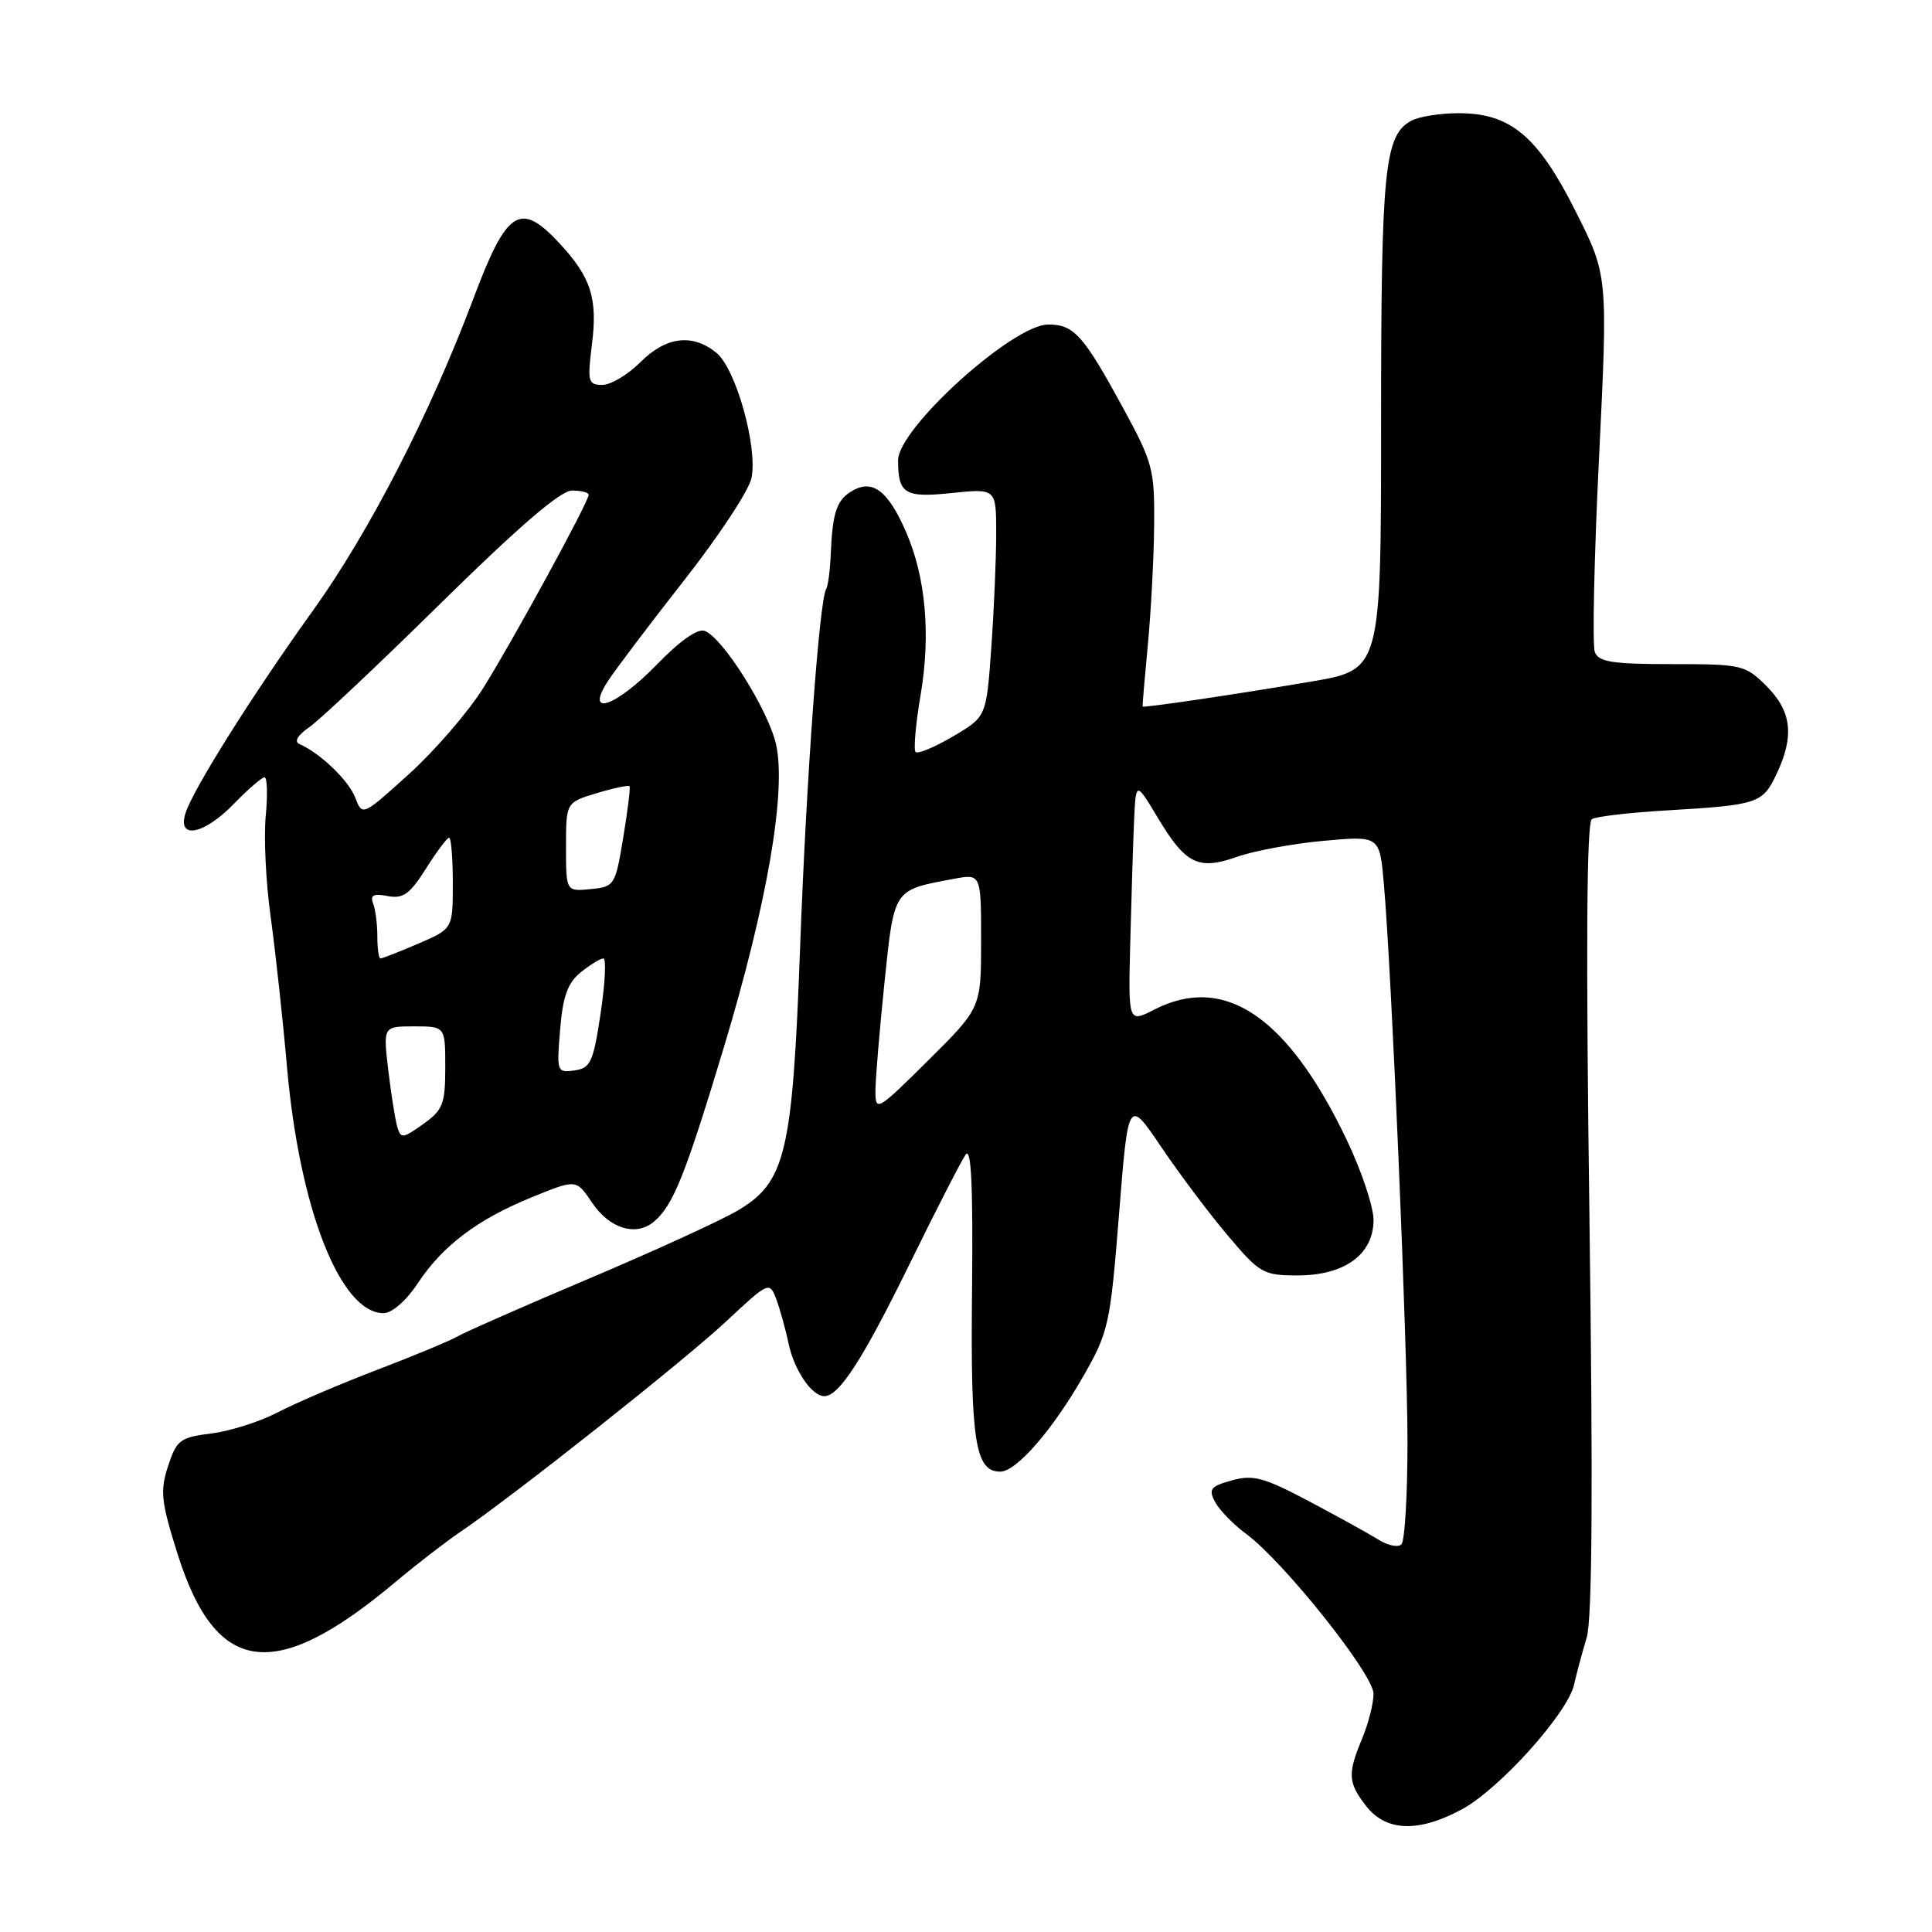 <?xml version="1.0" encoding="UTF-8" standalone="no"?>
<!DOCTYPE svg PUBLIC "-//W3C//DTD SVG 1.1//EN" "http://www.w3.org/Graphics/SVG/1.1/DTD/svg11.dtd" >
<svg xmlns="http://www.w3.org/2000/svg" xmlns:xlink="http://www.w3.org/1999/xlink" version="1.1" viewBox="0 0 256 256">
 <g >
 <path fill="currentColor"
d=" M 193.70 239.75 C 198.69 237.06 207.75 226.98 208.58 223.20 C 208.91 221.71 209.66 218.93 210.24 217.01 C 210.98 214.61 211.09 197.34 210.61 161.35 C 210.13 125.92 210.23 108.97 210.93 108.54 C 211.50 108.19 215.91 107.67 220.73 107.39 C 232.93 106.67 233.55 106.47 235.38 102.61 C 237.79 97.54 237.42 94.27 234.08 90.92 C 231.25 88.10 230.83 88.00 221.55 88.00 C 213.63 88.00 211.83 87.72 211.32 86.39 C 210.98 85.50 211.23 73.91 211.88 60.64 C 213.06 36.50 213.06 36.50 208.78 28.00 C 203.76 18.02 200.15 15.00 193.29 15.00 C 190.86 15.00 188.05 15.44 187.04 15.98 C 183.44 17.90 183.00 22.30 183.00 56.02 C 183.00 88.74 183.00 88.74 173.75 90.31 C 163.80 92.00 151.55 93.81 151.41 93.62 C 151.36 93.55 151.67 89.90 152.09 85.50 C 152.51 81.10 152.89 73.96 152.93 69.62 C 153.00 62.21 152.75 61.29 148.85 54.12 C 143.55 44.39 142.31 43.00 138.90 43.00 C 134.21 43.00 119.00 56.76 119.00 60.99 C 119.00 65.44 119.88 65.98 126.10 65.33 C 132.00 64.72 132.00 64.72 132.00 70.70 C 132.00 74.00 131.71 80.81 131.35 85.84 C 130.70 94.98 130.70 94.98 126.27 97.58 C 123.84 99.01 121.61 99.94 121.32 99.65 C 121.03 99.37 121.33 95.95 121.99 92.05 C 123.34 84.07 122.66 76.47 120.06 70.50 C 117.74 65.16 115.73 63.54 113.13 64.93 C 110.89 66.13 110.32 67.73 110.08 73.41 C 109.99 75.57 109.72 77.65 109.47 78.05 C 108.57 79.51 106.84 103.21 106.02 125.50 C 105.01 152.94 104.11 156.68 97.65 160.46 C 95.37 161.79 86.53 165.83 78.00 169.44 C 69.47 173.05 61.67 176.48 60.65 177.07 C 59.63 177.66 54.84 179.65 50.00 181.50 C 45.15 183.35 39.24 185.88 36.85 187.12 C 34.46 188.37 30.48 189.64 28.00 189.94 C 23.86 190.46 23.41 190.80 22.27 194.26 C 21.19 197.59 21.34 198.96 23.54 205.94 C 28.62 222.03 36.40 223.04 52.32 209.69 C 55.17 207.30 59.08 204.28 61.00 202.98 C 67.96 198.27 90.55 180.38 96.19 175.12 C 101.87 169.82 101.96 169.78 102.85 172.12 C 103.34 173.43 104.08 176.07 104.48 178.00 C 105.24 181.58 107.57 185.00 109.24 185.00 C 111.18 185.00 114.34 180.10 120.52 167.50 C 124.02 160.35 127.37 153.82 127.95 153.00 C 128.70 151.93 128.94 157.09 128.80 171.00 C 128.59 190.99 129.21 195.00 132.55 195.00 C 134.67 195.00 139.48 189.47 143.55 182.35 C 146.90 176.48 147.11 175.54 148.28 160.86 C 149.50 145.51 149.50 145.51 153.89 152.01 C 156.30 155.58 160.27 160.86 162.72 163.75 C 166.93 168.73 167.40 169.00 171.94 169.00 C 178.18 169.00 182.00 166.21 182.00 161.65 C 182.00 159.89 180.39 155.09 178.42 150.98 C 170.61 134.67 162.26 129.02 152.96 133.77 C 149.50 135.54 149.50 135.54 149.76 125.02 C 149.91 119.23 150.13 112.03 150.26 109.00 C 150.50 103.50 150.50 103.50 153.36 108.27 C 157.10 114.52 158.76 115.35 163.92 113.53 C 166.18 112.73 171.35 111.78 175.42 111.41 C 182.81 110.74 182.81 110.74 183.37 117.12 C 184.41 129.00 186.50 178.42 186.50 191.17 C 186.50 198.14 186.14 204.19 185.70 204.63 C 185.27 205.07 183.92 204.80 182.70 204.04 C 181.49 203.28 177.35 200.99 173.50 198.95 C 167.47 195.76 166.05 195.37 163.23 196.16 C 160.38 196.95 160.10 197.32 161.01 199.03 C 161.59 200.10 163.43 202.00 165.11 203.24 C 170.11 206.93 182.00 221.86 182.00 224.43 C 182.00 225.71 181.32 228.37 180.50 230.35 C 178.53 235.06 178.60 236.22 181.07 239.37 C 183.70 242.70 187.99 242.83 193.70 239.75 Z  M 55.33 170.08 C 58.66 165.04 63.27 161.57 70.54 158.61 C 76.36 156.24 76.36 156.24 78.46 159.37 C 80.76 162.79 84.25 163.87 86.62 161.90 C 89.18 159.78 90.80 155.74 95.93 138.73 C 101.65 119.75 104.21 104.93 102.84 98.67 C 101.85 94.17 95.80 84.52 93.39 83.60 C 92.46 83.24 90.11 84.89 87.08 88.01 C 81.60 93.67 77.41 95.10 80.55 90.25 C 81.53 88.74 86.08 82.72 90.66 76.88 C 95.25 71.04 99.26 64.95 99.58 63.33 C 100.41 59.19 97.51 48.86 94.93 46.75 C 91.75 44.16 88.25 44.59 84.85 48.00 C 83.20 49.65 80.93 51.00 79.81 51.00 C 77.93 51.00 77.82 50.58 78.43 45.69 C 79.21 39.50 78.32 36.74 74.08 32.18 C 68.91 26.64 67.16 27.77 62.75 39.50 C 57.00 54.81 48.92 70.52 41.47 80.90 C 33.51 91.98 25.58 104.58 24.58 107.75 C 23.45 111.30 27.02 110.61 31.00 106.50 C 32.87 104.58 34.69 103.00 35.05 103.00 C 35.41 103.00 35.48 105.31 35.21 108.13 C 34.94 110.96 35.23 116.92 35.85 121.38 C 36.47 125.85 37.46 134.90 38.04 141.50 C 39.70 160.22 45.11 174.00 50.82 174.00 C 51.94 174.00 53.81 172.37 55.33 170.08 Z  M 116.00 144.58 C 116.00 143.01 116.54 136.57 117.19 130.26 C 118.51 117.65 118.29 117.97 126.39 116.45 C 130.00 115.78 130.00 115.78 130.00 124.67 C 130.00 133.55 130.00 133.55 123.00 140.50 C 116.25 147.20 116.00 147.34 116.00 144.58 Z  M 52.63 149.27 C 52.35 148.29 51.82 144.91 51.44 141.75 C 50.77 136.00 50.77 136.00 54.88 136.00 C 59.00 136.00 59.00 136.00 59.00 141.43 C 59.00 146.30 58.69 147.08 56.07 148.95 C 53.34 150.89 53.11 150.91 52.63 149.27 Z  M 74.22 136.42 C 74.58 132.01 75.22 130.24 76.96 128.83 C 78.20 127.83 79.55 127.00 79.95 127.00 C 80.35 127.00 80.18 130.26 79.59 134.25 C 78.61 140.75 78.26 141.53 76.12 141.84 C 73.80 142.16 73.75 142.02 74.22 136.42 Z  M 50.00 124.08 C 50.00 122.48 49.75 120.51 49.44 119.71 C 49.02 118.61 49.49 118.37 51.37 118.73 C 53.41 119.12 54.30 118.49 56.44 115.10 C 57.86 112.85 59.24 111.00 59.51 111.00 C 59.78 111.00 60.00 113.72 60.00 117.04 C 60.00 123.07 60.00 123.07 55.42 125.04 C 52.90 126.12 50.65 127.00 50.42 127.00 C 50.19 127.00 50.00 125.69 50.00 124.08 Z  M 75.00 112.22 C 75.00 106.32 75.00 106.32 79.10 105.09 C 81.35 104.41 83.30 104.01 83.42 104.18 C 83.55 104.36 83.17 107.42 82.58 111.00 C 81.53 117.34 81.42 117.51 78.25 117.81 C 75.00 118.13 75.00 118.13 75.00 112.22 Z  M 47.08 105.71 C 46.21 103.43 42.47 99.82 39.70 98.60 C 38.94 98.27 39.41 97.44 41.00 96.34 C 42.38 95.39 50.27 87.94 58.54 79.80 C 68.77 69.74 74.29 65.00 75.79 65.00 C 77.01 65.00 78.00 65.25 78.00 65.56 C 78.00 66.50 67.86 85.08 63.99 91.23 C 62.01 94.38 57.60 99.48 54.20 102.56 C 48.03 108.14 48.01 108.15 47.08 105.71 Z "/>
</g>
</svg>